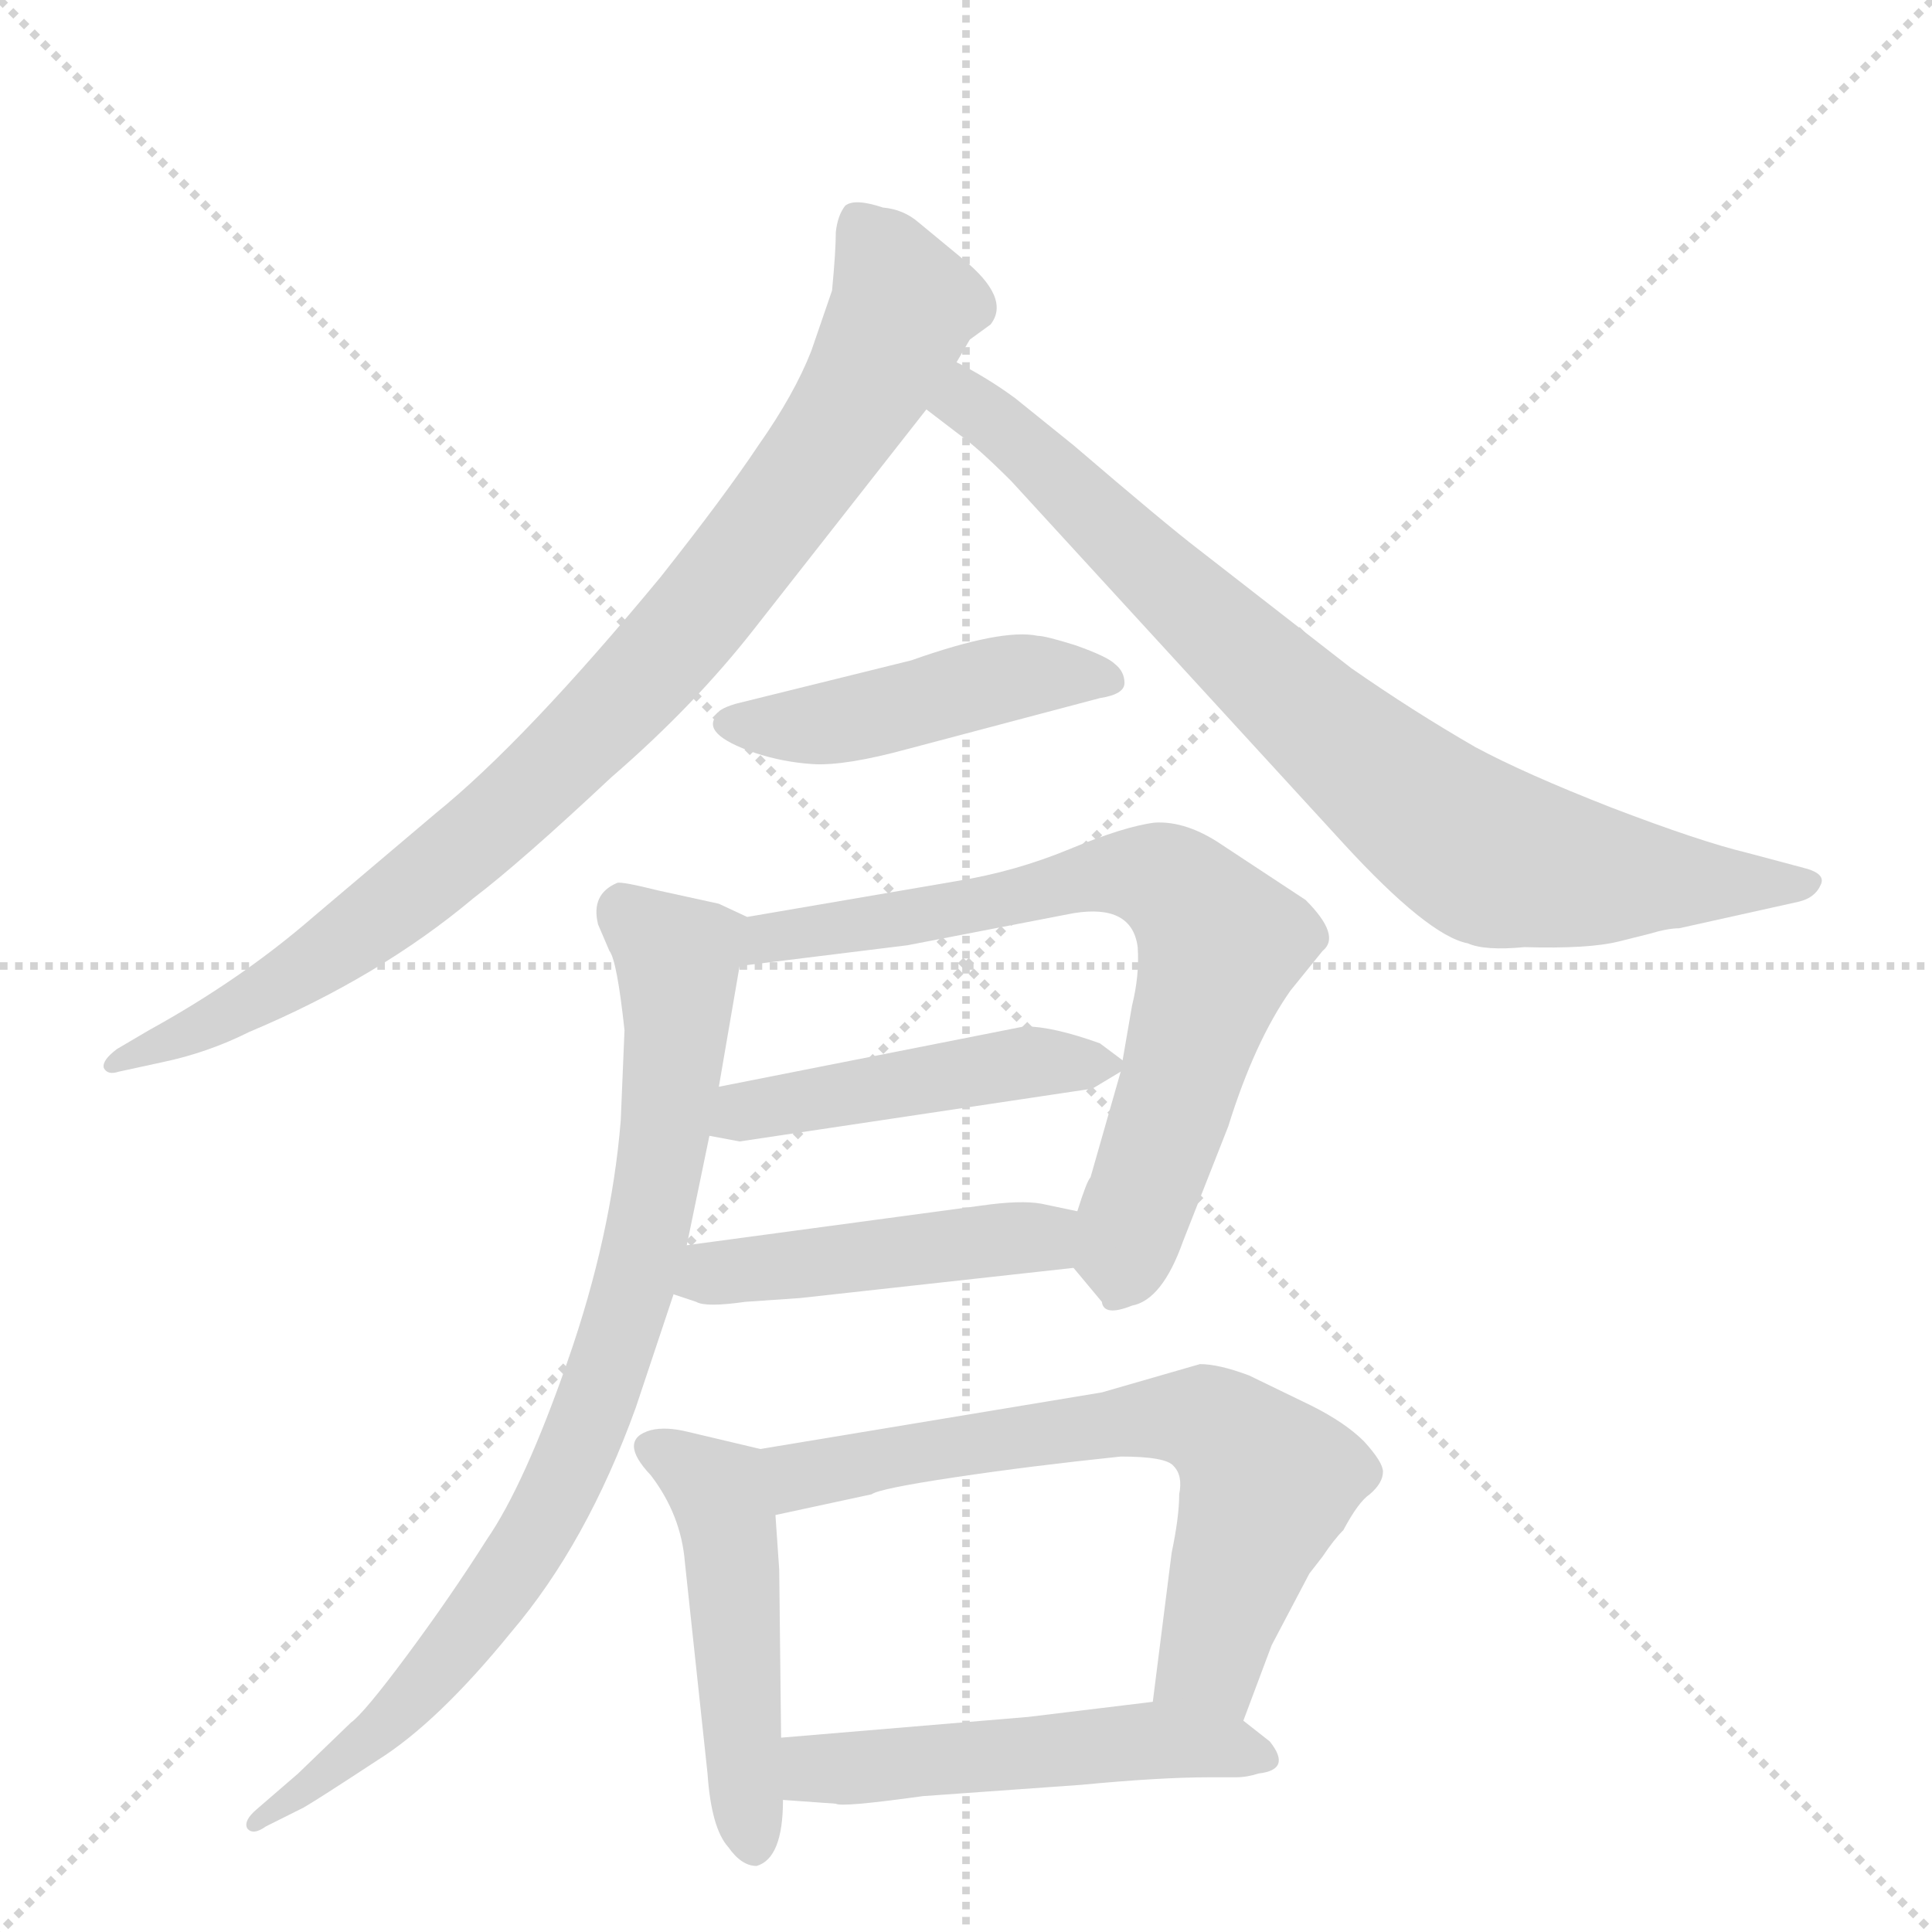<svg version="1.1" viewBox="0 0 1024 1024" xmlns="http://www.w3.org/2000/svg">
  <g stroke="lightgray" stroke-dasharray="1,1" stroke-width="1" transform="scale(4, 4)">
    <line x1="0" y1="0" x2="256" y2="256"></line>
    <line x1="256" y1="0" x2="0" y2="256"></line>
    <line x1="128" y1="0" x2="128" y2="256"></line>
    <line x1="0" y1="128" x2="256" y2="128"></line>
  </g>
  <g transform="scale(1, -1) translate(0, -848)">
    <style type="text/css">
      
        @keyframes keyframes0 {
          from {
            stroke: blue;
            stroke-dashoffset: 898;
            stroke-width: 128;
          }
          75% {
            animation-timing-function: step-end;
            stroke: blue;
            stroke-dashoffset: 0;
            stroke-width: 128;
          }
          to {
            stroke: black;
            stroke-width: 1024;
          }
        }
        #make-me-a-hanzi-animation-0 {
          animation: keyframes0 0.981s both;
          animation-delay: 0s;
          animation-timing-function: linear;
        }
      
        @keyframes keyframes1 {
          from {
            stroke: blue;
            stroke-dashoffset: 803;
            stroke-width: 128;
          }
          72% {
            animation-timing-function: step-end;
            stroke: blue;
            stroke-dashoffset: 0;
            stroke-width: 128;
          }
          to {
            stroke: black;
            stroke-width: 1024;
          }
        }
        #make-me-a-hanzi-animation-1 {
          animation: keyframes1 0.903s both;
          animation-delay: 0.981s;
          animation-timing-function: linear;
        }
      
        @keyframes keyframes2 {
          from {
            stroke: blue;
            stroke-dashoffset: 455;
            stroke-width: 128;
          }
          60% {
            animation-timing-function: step-end;
            stroke: blue;
            stroke-dashoffset: 0;
            stroke-width: 128;
          }
          to {
            stroke: black;
            stroke-width: 1024;
          }
        }
        #make-me-a-hanzi-animation-2 {
          animation: keyframes2 0.62s both;
          animation-delay: 1.884s;
          animation-timing-function: linear;
        }
      
        @keyframes keyframes3 {
          from {
            stroke: blue;
            stroke-dashoffset: 720;
            stroke-width: 128;
          }
          70% {
            animation-timing-function: step-end;
            stroke: blue;
            stroke-dashoffset: 0;
            stroke-width: 128;
          }
          to {
            stroke: black;
            stroke-width: 1024;
          }
        }
        #make-me-a-hanzi-animation-3 {
          animation: keyframes3 0.836s both;
          animation-delay: 2.505s;
          animation-timing-function: linear;
        }
      
        @keyframes keyframes4 {
          from {
            stroke: blue;
            stroke-dashoffset: 464;
            stroke-width: 128;
          }
          60% {
            animation-timing-function: step-end;
            stroke: blue;
            stroke-dashoffset: 0;
            stroke-width: 128;
          }
          to {
            stroke: black;
            stroke-width: 1024;
          }
        }
        #make-me-a-hanzi-animation-4 {
          animation: keyframes4 0.628s both;
          animation-delay: 3.34s;
          animation-timing-function: linear;
        }
      
        @keyframes keyframes5 {
          from {
            stroke: blue;
            stroke-dashoffset: 460;
            stroke-width: 128;
          }
          60% {
            animation-timing-function: step-end;
            stroke: blue;
            stroke-dashoffset: 0;
            stroke-width: 128;
          }
          to {
            stroke: black;
            stroke-width: 1024;
          }
        }
        #make-me-a-hanzi-animation-5 {
          animation: keyframes5 0.624s both;
          animation-delay: 3.968s;
          animation-timing-function: linear;
        }
      
        @keyframes keyframes6 {
          from {
            stroke: blue;
            stroke-dashoffset: 829;
            stroke-width: 128;
          }
          73% {
            animation-timing-function: step-end;
            stroke: blue;
            stroke-dashoffset: 0;
            stroke-width: 128;
          }
          to {
            stroke: black;
            stroke-width: 1024;
          }
        }
        #make-me-a-hanzi-animation-6 {
          animation: keyframes6 0.925s both;
          animation-delay: 4.592s;
          animation-timing-function: linear;
        }
      
        @keyframes keyframes7 {
          from {
            stroke: blue;
            stroke-dashoffset: 484;
            stroke-width: 128;
          }
          61% {
            animation-timing-function: step-end;
            stroke: blue;
            stroke-dashoffset: 0;
            stroke-width: 128;
          }
          to {
            stroke: black;
            stroke-width: 1024;
          }
        }
        #make-me-a-hanzi-animation-7 {
          animation: keyframes7 0.644s both;
          animation-delay: 5.517s;
          animation-timing-function: linear;
        }
      
        @keyframes keyframes8 {
          from {
            stroke: blue;
            stroke-dashoffset: 663;
            stroke-width: 128;
          }
          68% {
            animation-timing-function: step-end;
            stroke: blue;
            stroke-dashoffset: 0;
            stroke-width: 128;
          }
          to {
            stroke: black;
            stroke-width: 1024;
          }
        }
        #make-me-a-hanzi-animation-8 {
          animation: keyframes8 0.79s both;
          animation-delay: 6.161s;
          animation-timing-function: linear;
        }
      
        @keyframes keyframes9 {
          from {
            stroke: blue;
            stroke-dashoffset: 509;
            stroke-width: 128;
          }
          62% {
            animation-timing-function: step-end;
            stroke: blue;
            stroke-dashoffset: 0;
            stroke-width: 128;
          }
          to {
            stroke: black;
            stroke-width: 1024;
          }
        }
        #make-me-a-hanzi-animation-9 {
          animation: keyframes9 0.664s both;
          animation-delay: 6.951s;
          animation-timing-function: linear;
        }
      
    </style>
    
      <path d="M 441 694 L 430 662 Q 421 639 402 612 Q 384 585 350 542 Q 278 455 231 417 L 166 362 Q 128 329 79 302 L 62 292 Q 54 286 55 282 Q 57 278 63 280 L 86 285 Q 110 290 132 301 Q 201 330 251 372 Q 276 391 324 436 Q 368 474 400 515 L 491 631 L 507 656 L 514 668 L 525 676 Q 536 690 510 711 L 487 730 Q 479 737 468 738 Q 453 743 448 739 Q 444 734 443 725 Q 443 715 441 694 Z" fill="lightgray"></path>
    
      <path d="M 491 631 L 508 618 Q 518 611 536 593 L 712 401 Q 757 352 778 348 Q 787 344 808 346 Q 842 345 858 349 L 874 353 Q 884 356 890 356 L 953 370 Q 962 372 965 379 Q 968 385 956 388 L 926 396 Q 901 402 854 420 Q 808 438 782 452 Q 749 471 716 494 L 635 557 Q 618 570 569 612 L 538 637 Q 523 648 507 656 C 481 671 467 649 491 631 Z" fill="lightgray"></path>
    
      <path d="M 483 498 L 390 475 Q 380 472 380 469 Q 371 459 400 449 Q 415 444 431 443 Q 448 442 481 451 L 583 478 Q 596 480 596 486 Q 596 492 591 496 Q 587 500 570 506 Q 554 511 550 511 Q 531 515 483 498 Z" fill="lightgray"></path>
    
      <path d="M 569 176 L 584 158 Q 585 150 600 156 Q 616 159 627 190 L 651 251 Q 665 296 684 323 L 701 344 Q 711 352 692 371 L 648 400 Q 629 413 612 412 Q 596 410 567 398 Q 538 386 507 381 L 396 362 C 366 357 362 332 392 336 L 481 347 L 569 364 Q 600 369 603 346 Q 604 331 600 315 L 595 286 L 594 280 L 578 224 Q 576 222 571 206 C 563 183 563 183 569 176 Z" fill="lightgray"></path>
    
      <path d="M 376 246 L 392 243 L 579 271 L 594 280 C 599 283 599 283 595 286 L 583 295 Q 558 304 543 304 L 381 272 C 352 266 347 252 376 246 Z" fill="lightgray"></path>
    
      <path d="M 357 162 L 369 158 Q 374 155 395 158 L 424 160 L 569 176 C 599 179 600 200 571 206 L 552 210 Q 541 212 520 209 L 364 188 C 334 184 329 171 357 162 Z" fill="lightgray"></path>
    
      <path d="M 331 302 L 329 254 Q 324 193 301 127 Q 278 61 258 32 Q 239 2 216 -29 Q 193 -60 186 -65 L 158 -92 L 136 -111 Q 129 -117 131 -121 Q 134 -125 141 -120 L 161 -110 Q 168 -106 200 -85 Q 232 -65 271 -17 Q 311 30 337 102 L 357 162 L 364 188 L 376 246 L 381 272 L 392 336 C 396 362 396 362 396 362 L 381 369 L 349 376 Q 329 381 327 380 Q 313 374 317 358 L 323 344 Q 327 339 331 302 Z" fill="lightgray"></path>
    
      <path d="M 403 80 L 365 89 Q 353 92 345 90 Q 327 85 345 66 Q 361 45 363 20 L 375 -92 Q 377 -121 386 -131 Q 393 -141 401 -141 Q 415 -137 415 -106 L 414 -73 L 413 16 L 411 45 C 409 75 409 79 403 80 Z" fill="lightgray"></path>
    
      <path d="M 659 -64 L 674 -24 L 694 14 L 701 23 Q 707 32 712 37 Q 720 52 726 56 Q 733 62 733 68 Q 733 73 723 84 Q 713 94 695 103 L 662 119 Q 646 125 636 125 L 584 110 L 403 80 C 373 75 382 39 411 45 L 462 56 Q 466 59 506 65 Q 546 71 594 76 Q 618 76 622 71 Q 627 66 625 56 Q 625 44 621 25 L 611 -54 C 607 -84 648 -92 659 -64 Z" fill="lightgray"></path>
    
      <path d="M 415 -106 L 443 -108 Q 446 -110 489 -104 L 573 -98 Q 615 -94 641 -94 L 655 -94 Q 661 -94 667 -92 Q 685 -90 673 -75 L 659 -64 C 642 -50 641 -50 611 -54 L 545 -62 L 414 -73 C 384 -76 385 -104 415 -106 Z" fill="lightgray"></path>
    
    
      <clipPath id="make-me-a-hanzi-clip-0">
        <path d="M 441 694 L 430 662 Q 421 639 402 612 Q 384 585 350 542 Q 278 455 231 417 L 166 362 Q 128 329 79 302 L 62 292 Q 54 286 55 282 Q 57 278 63 280 L 86 285 Q 110 290 132 301 Q 201 330 251 372 Q 276 391 324 436 Q 368 474 400 515 L 491 631 L 507 656 L 514 668 L 525 676 Q 536 690 510 711 L 487 730 Q 479 737 468 738 Q 453 743 448 739 Q 444 734 443 725 Q 443 715 441 694 Z"></path>
      </clipPath>
      <path clip-path="url(#make-me-a-hanzi-clip-0)" d="M 454 729 L 469 711 L 478 681 L 436 609 L 346 493 L 257 407 L 173 342 L 111 305 L 60 286" fill="none" id="make-me-a-hanzi-animation-0" stroke-dasharray="770 1540" stroke-linecap="round"></path>
    
      <clipPath id="make-me-a-hanzi-clip-1">
        <path d="M 491 631 L 508 618 Q 518 611 536 593 L 712 401 Q 757 352 778 348 Q 787 344 808 346 Q 842 345 858 349 L 874 353 Q 884 356 890 356 L 953 370 Q 962 372 965 379 Q 968 385 956 388 L 926 396 Q 901 402 854 420 Q 808 438 782 452 Q 749 471 716 494 L 635 557 Q 618 570 569 612 L 538 637 Q 523 648 507 656 C 481 671 467 649 491 631 Z"></path>
      </clipPath>
      <path clip-path="url(#make-me-a-hanzi-clip-1)" d="M 500 634 L 514 634 L 533 620 L 703 461 L 775 403 L 798 392 L 840 384 L 956 379" fill="none" id="make-me-a-hanzi-animation-1" stroke-dasharray="675 1350" stroke-linecap="round"></path>
    
      <clipPath id="make-me-a-hanzi-clip-2">
        <path d="M 483 498 L 390 475 Q 380 472 380 469 Q 371 459 400 449 Q 415 444 431 443 Q 448 442 481 451 L 583 478 Q 596 480 596 486 Q 596 492 591 496 Q 587 500 570 506 Q 554 511 550 511 Q 531 515 483 498 Z"></path>
      </clipPath>
      <path clip-path="url(#make-me-a-hanzi-clip-2)" d="M 390 464 L 444 465 L 544 490 L 586 487" fill="none" id="make-me-a-hanzi-animation-2" stroke-dasharray="327 654" stroke-linecap="round"></path>
    
      <clipPath id="make-me-a-hanzi-clip-3">
        <path d="M 569 176 L 584 158 Q 585 150 600 156 Q 616 159 627 190 L 651 251 Q 665 296 684 323 L 701 344 Q 711 352 692 371 L 648 400 Q 629 413 612 412 Q 596 410 567 398 Q 538 386 507 381 L 396 362 C 366 357 362 332 392 336 L 481 347 L 569 364 Q 600 369 603 346 Q 604 331 600 315 L 595 286 L 594 280 L 578 224 Q 576 222 571 206 C 563 183 563 183 569 176 Z"></path>
      </clipPath>
      <path clip-path="url(#make-me-a-hanzi-clip-3)" d="M 399 342 L 419 354 L 530 370 L 582 384 L 611 383 L 626 376 L 647 348 L 600 203 L 593 162" fill="none" id="make-me-a-hanzi-animation-3" stroke-dasharray="592 1184" stroke-linecap="round"></path>
    
      <clipPath id="make-me-a-hanzi-clip-4">
        <path d="M 376 246 L 392 243 L 579 271 L 594 280 C 599 283 599 283 595 286 L 583 295 Q 558 304 543 304 L 381 272 C 352 266 347 252 376 246 Z"></path>
      </clipPath>
      <path clip-path="url(#make-me-a-hanzi-clip-4)" d="M 381 252 L 406 262 L 495 277 L 586 284" fill="none" id="make-me-a-hanzi-animation-4" stroke-dasharray="336 672" stroke-linecap="round"></path>
    
      <clipPath id="make-me-a-hanzi-clip-5">
        <path d="M 357 162 L 369 158 Q 374 155 395 158 L 424 160 L 569 176 C 599 179 600 200 571 206 L 552 210 Q 541 212 520 209 L 364 188 C 334 184 329 171 357 162 Z"></path>
      </clipPath>
      <path clip-path="url(#make-me-a-hanzi-clip-5)" d="M 365 167 L 390 175 L 552 192 L 565 199" fill="none" id="make-me-a-hanzi-animation-5" stroke-dasharray="332 664" stroke-linecap="round"></path>
    
      <clipPath id="make-me-a-hanzi-clip-6">
        <path d="M 331 302 L 329 254 Q 324 193 301 127 Q 278 61 258 32 Q 239 2 216 -29 Q 193 -60 186 -65 L 158 -92 L 136 -111 Q 129 -117 131 -121 Q 134 -125 141 -120 L 161 -110 Q 168 -106 200 -85 Q 232 -65 271 -17 Q 311 30 337 102 L 357 162 L 364 188 L 376 246 L 381 272 L 392 336 C 396 362 396 362 396 362 L 381 369 L 349 376 Q 329 381 327 380 Q 313 374 317 358 L 323 344 Q 327 339 331 302 Z"></path>
      </clipPath>
      <path clip-path="url(#make-me-a-hanzi-clip-6)" d="M 329 368 L 359 340 L 359 309 L 347 214 L 315 101 L 290 46 L 242 -25 L 186 -84 L 136 -117" fill="none" id="make-me-a-hanzi-animation-6" stroke-dasharray="701 1402" stroke-linecap="round"></path>
    
      <clipPath id="make-me-a-hanzi-clip-7">
        <path d="M 403 80 L 365 89 Q 353 92 345 90 Q 327 85 345 66 Q 361 45 363 20 L 375 -92 Q 377 -121 386 -131 Q 393 -141 401 -141 Q 415 -137 415 -106 L 414 -73 L 413 16 L 411 45 C 409 75 409 79 403 80 Z"></path>
      </clipPath>
      <path clip-path="url(#make-me-a-hanzi-clip-7)" d="M 348 78 L 381 57 L 387 36 L 400 -131" fill="none" id="make-me-a-hanzi-animation-7" stroke-dasharray="356 712" stroke-linecap="round"></path>
    
      <clipPath id="make-me-a-hanzi-clip-8">
        <path d="M 659 -64 L 674 -24 L 694 14 L 701 23 Q 707 32 712 37 Q 720 52 726 56 Q 733 62 733 68 Q 733 73 723 84 Q 713 94 695 103 L 662 119 Q 646 125 636 125 L 584 110 L 403 80 C 373 75 382 39 411 45 L 462 56 Q 466 59 506 65 Q 546 71 594 76 Q 618 76 622 71 Q 627 66 625 56 Q 625 44 621 25 L 611 -54 C 607 -84 648 -92 659 -64 Z"></path>
      </clipPath>
      <path clip-path="url(#make-me-a-hanzi-clip-8)" d="M 411 76 L 424 66 L 595 95 L 646 92 L 672 62 L 641 -32 L 655 -55" fill="none" id="make-me-a-hanzi-animation-8" stroke-dasharray="535 1070" stroke-linecap="round"></path>
    
      <clipPath id="make-me-a-hanzi-clip-9">
        <path d="M 415 -106 L 443 -108 Q 446 -110 489 -104 L 573 -98 Q 615 -94 641 -94 L 655 -94 Q 661 -94 667 -92 Q 685 -90 673 -75 L 659 -64 C 642 -50 641 -50 611 -54 L 545 -62 L 414 -73 C 384 -76 385 -104 415 -106 Z"></path>
      </clipPath>
      <path clip-path="url(#make-me-a-hanzi-clip-9)" d="M 422 -78 L 431 -89 L 607 -75 L 669 -83" fill="none" id="make-me-a-hanzi-animation-9" stroke-dasharray="381 762" stroke-linecap="round"></path>
    
  </g>
</svg>